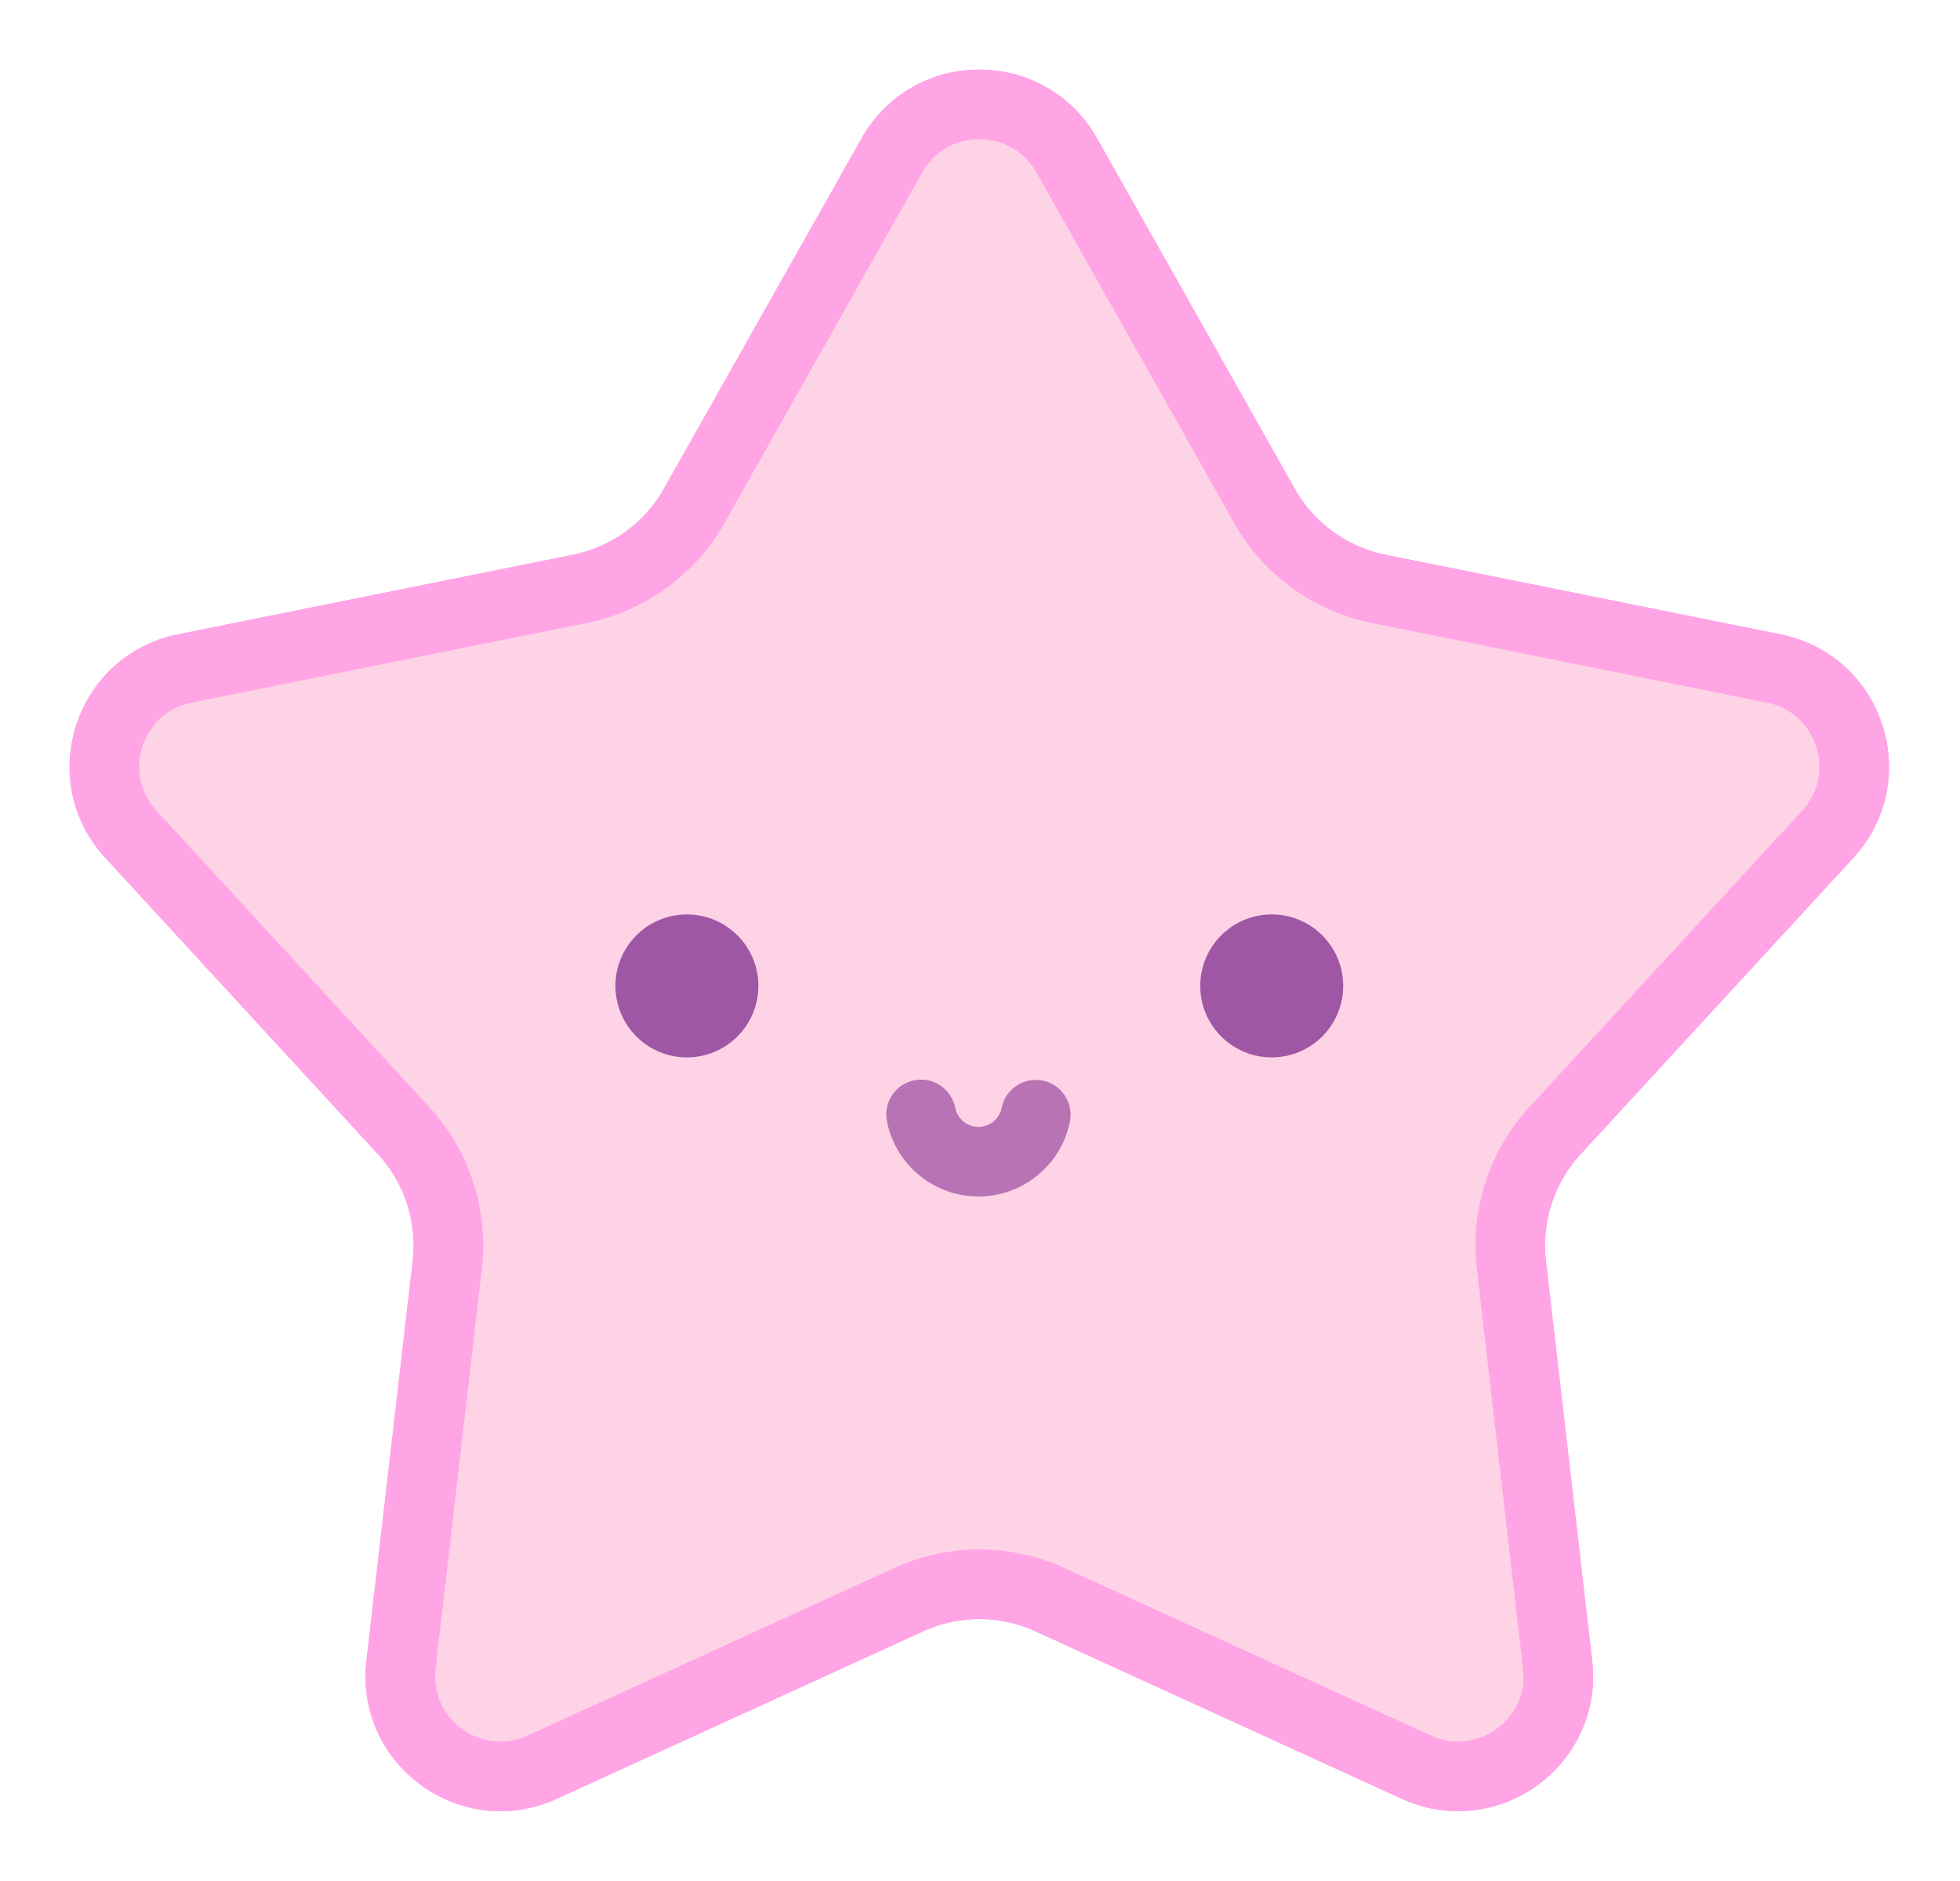<svg xmlns="http://www.w3.org/2000/svg" width="1408" height="1351" fill="none"><g filter="url(#a)"><path fill="#FFD3E6" d="M618.988 99.32c37.112-65.76 131.927-65.76 169.038 0l142.087 251.778a97.014 97.014 0 0 0 65.33 47.407l283.657 57.163c74.09 14.93 103.39 104.994 52.24 160.567l-195.85 212.77a96.821 96.821 0 0 0-24.95 76.706l33.22 287.109c8.68 74.99-68.03 130.65-136.75 99.23l-263.126-120.28a97.129 97.129 0 0 0-80.753 0l-263.124 120.28c-68.724 31.42-145.432-24.24-136.754-99.23l33.222-287.109a96.825 96.825 0 0 0-24.954-76.706L75.679 616.235c-51.151-55.573-21.852-145.637 52.236-160.567l283.657-57.163a97.01 97.01 0 0 0 65.329-47.407L618.988 99.321Z"/><path stroke="#FFA5E6" stroke-width="50" d="m766.254 111.608 142.087 251.777c17.418 30.865 47.412 52.624 82.163 59.627l283.656 57.164c55.02 11.088 76.71 77.92 38.78 119.128L1117.1 812.075a121.779 121.779 0 0 0-31.39 96.51l33.22 287.105c6.43 55.59-50.46 96.97-101.53 73.63l-263.123-120.28a122.106 122.106 0 0 0-101.539 0l-263.124 120.28c-51.07 23.34-107.959-18.04-101.527-73.63l33.223-287.105a121.828 121.828 0 0 0-31.394-96.51L94.074 599.304c-37.93-41.209-16.243-108.04 38.78-119.128l283.656-57.164c34.752-7.003 64.746-28.762 82.164-59.627l142.087-251.777c27.545-48.81 97.948-48.81 125.493 0Z"/></g><path fill="#FFD3E6" stroke="#FFA5E6" stroke-width="50" d="m766.254 111.608 142.087 251.777c17.418 30.865 47.412 52.624 82.163 59.627l283.656 57.163c55.02 11.089 76.71 77.92 38.78 119.129l-195.84 212.77a121.781 121.781 0 0 0-31.39 96.51l33.22 287.106c6.43 55.59-50.46 96.97-101.53 73.63l-263.123-120.28a122.106 122.106 0 0 0-101.539 0l-263.124 120.28c-51.07 23.34-107.959-18.04-101.527-73.63l33.223-287.106a121.83 121.83 0 0 0-31.394-96.51L94.074 599.304c-37.93-41.209-16.243-108.04 38.78-119.129l283.656-57.163c34.752-7.003 64.746-28.762 82.164-59.627l142.087-251.777c27.545-48.81 97.948-48.81 125.493 0Z"/><circle cx="493.452" cy="708.175" r="51.347" fill="#9F57A5"/><circle cx="913.563" cy="708.175" r="51.347" fill="#9F57A5"/><path stroke="#B773B3" stroke-linecap="round" stroke-width="50" d="M744.07 800.704a42.011 42.011 0 0 1-82.407-.188"/><defs><filter id="a" width="1407.01" height="1351" x="0" y="0" color-interpolation-filters="sRGB" filterUnits="userSpaceOnUse"><feFlood flood-opacity="0" result="BackgroundImageFix"/><feColorMatrix in="SourceAlpha" result="hardAlpha" values="0 0 0 0 0 0 0 0 0 0 0 0 0 0 0 0 0 0 127 0"/><feOffset/><feGaussianBlur stdDeviation="25"/><feComposite in2="hardAlpha" operator="out"/><feColorMatrix values="0 0 0 0 1 0 0 0 0 0.433 0 0 0 0 0.841 0 0 0 1 0"/><feBlend in2="BackgroundImageFix" result="effect1_dropShadow_88_323"/><feBlend in="SourceGraphic" in2="effect1_dropShadow_88_323" result="shape"/></filter></defs></svg>